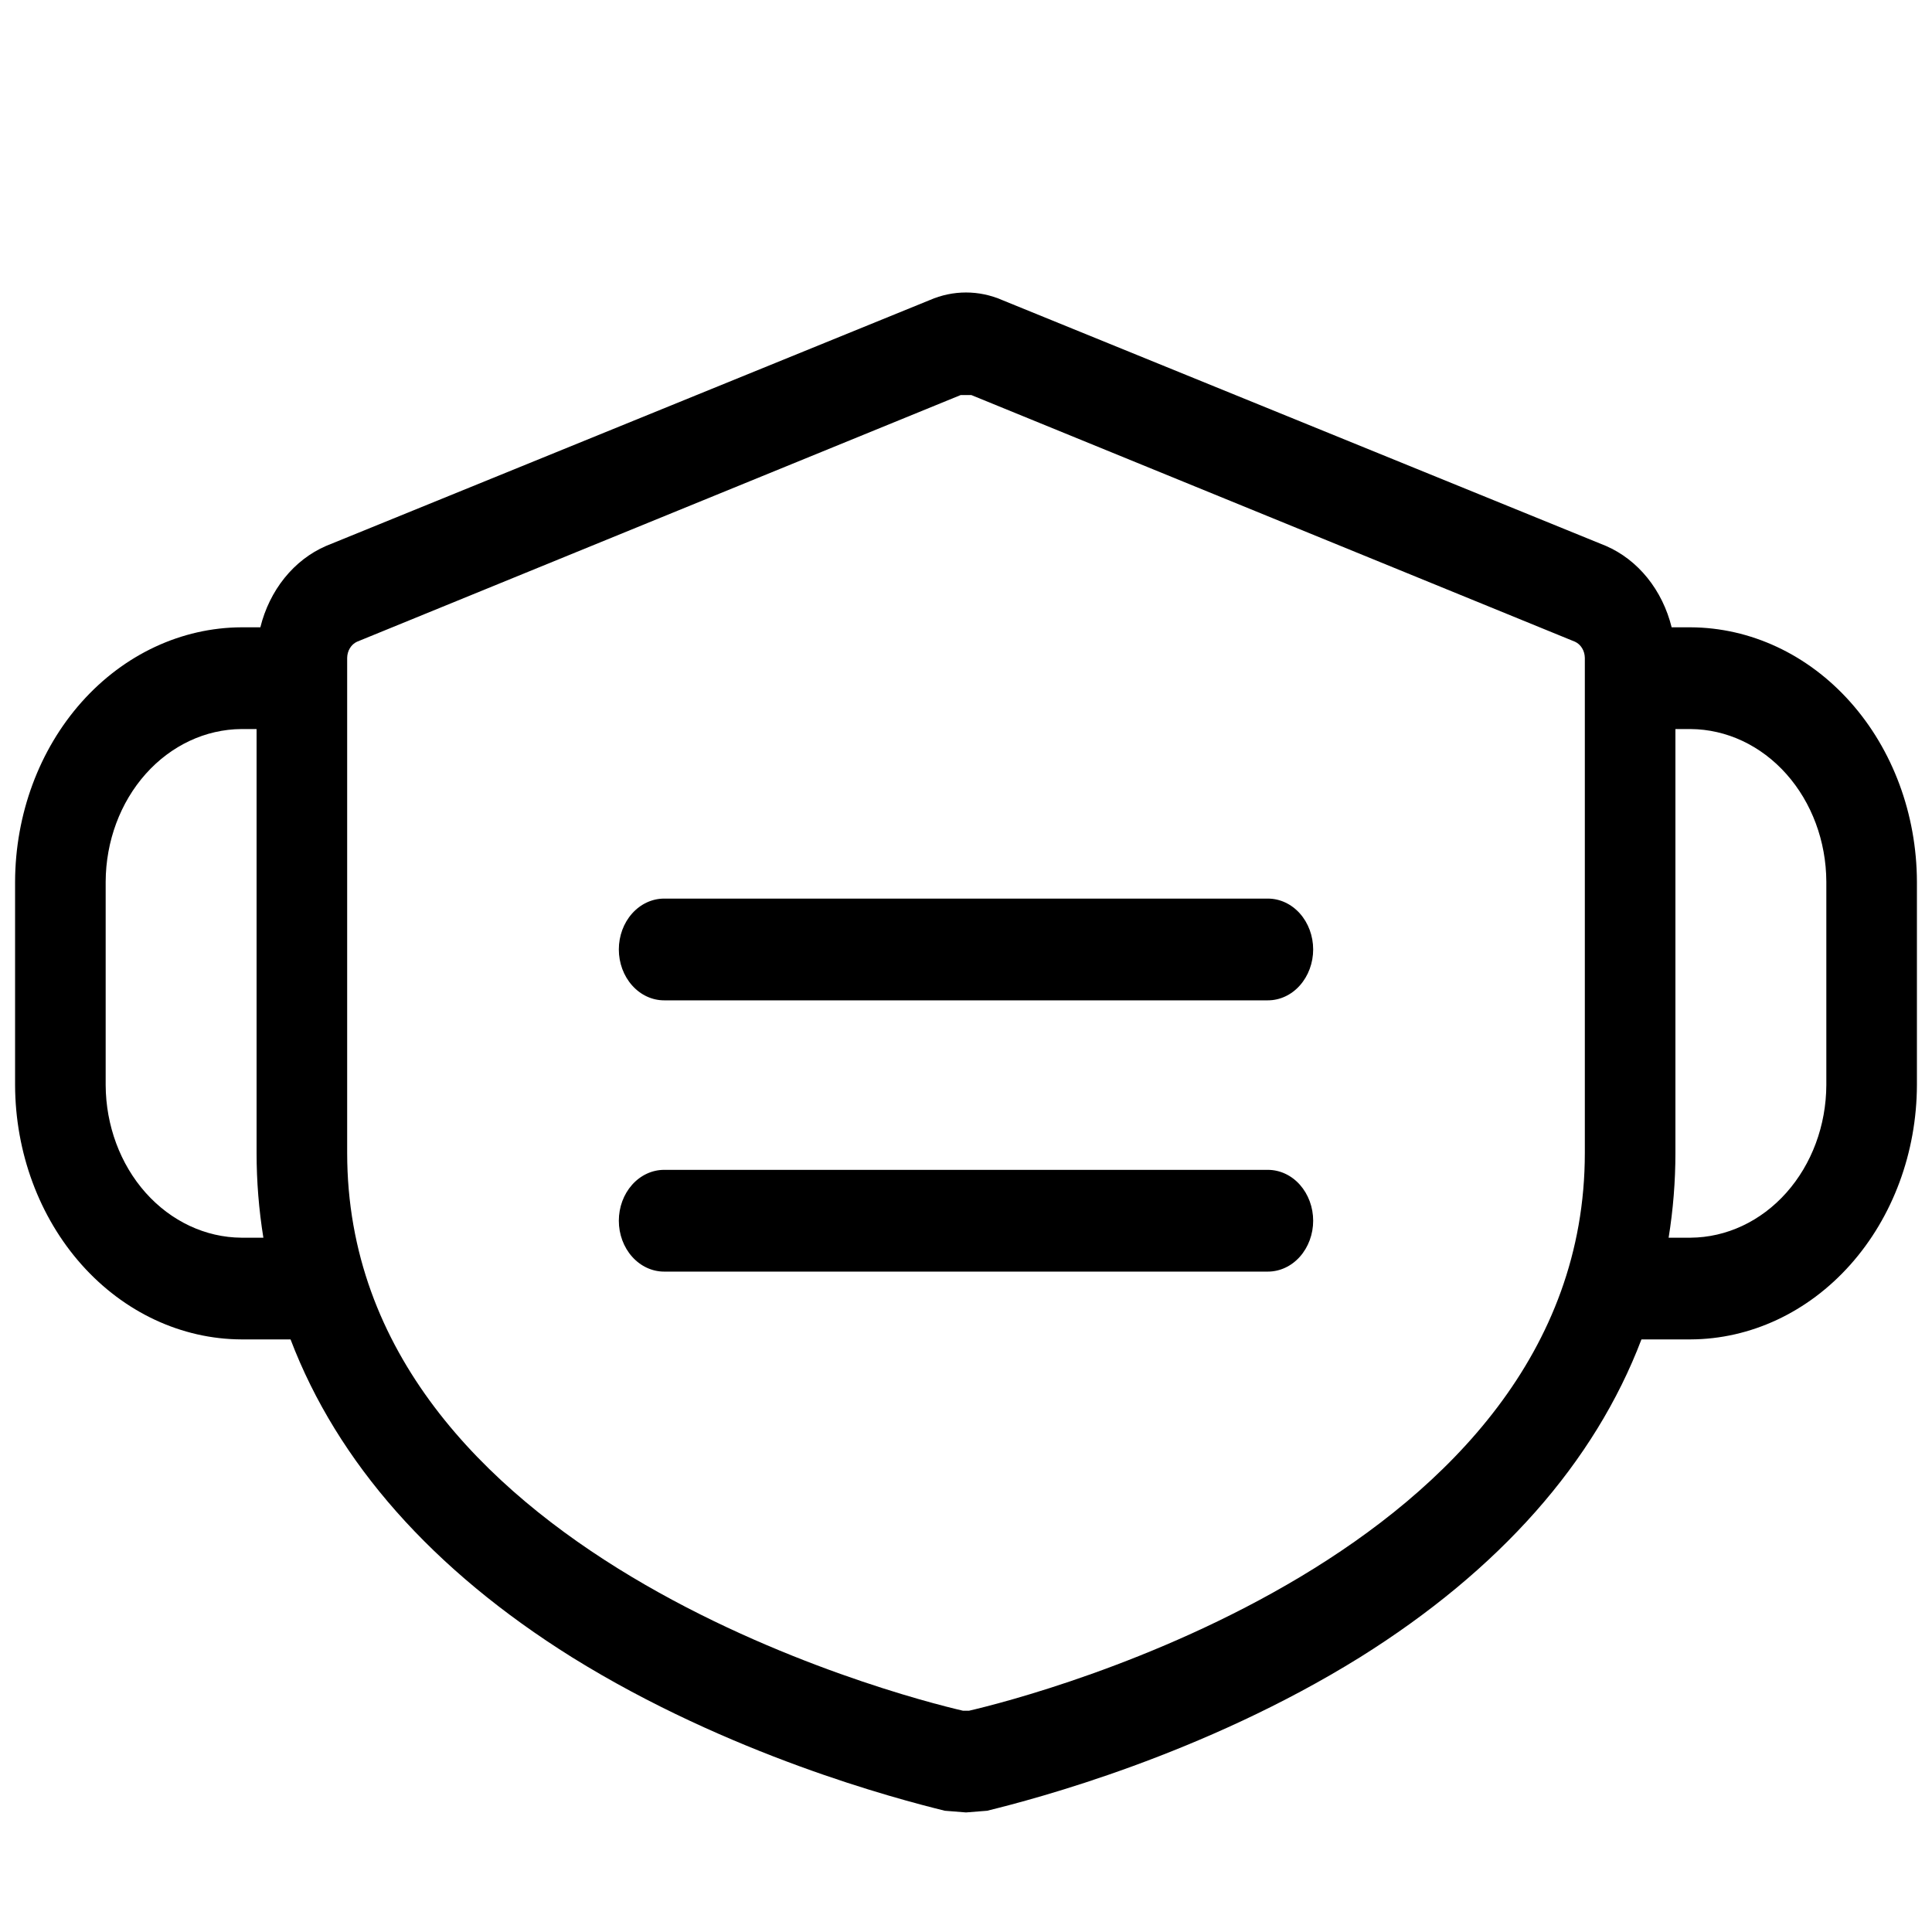 <svg width="62" height="62" viewBox="0 0 62 62" fill="none" xmlns="http://www.w3.org/2000/svg">
<path d="M42.141 30.469C42.141 30.902 41.987 31.317 41.715 31.623C41.443 31.93 41.073 32.102 40.688 32.102H21.312C20.927 32.102 20.558 31.93 20.285 31.623C20.012 31.317 19.859 30.902 19.859 30.469C19.859 30.036 20.012 29.621 20.285 29.315C20.558 29.009 20.927 28.837 21.312 28.837H40.688C41.073 28.837 41.443 29.009 41.715 29.315C41.987 29.621 42.141 30.036 42.141 30.469V30.469ZM40.688 37.542H21.312C20.927 37.542 20.558 37.714 20.285 38.02C20.012 38.327 19.859 38.742 19.859 39.175C19.859 39.608 20.012 40.023 20.285 40.329C20.558 40.635 20.927 40.807 21.312 40.807H40.688C41.073 40.807 41.443 40.635 41.715 40.329C41.987 40.023 42.141 39.608 42.141 39.175C42.141 38.742 41.987 38.327 41.715 38.02C41.443 37.714 41.073 37.542 40.688 37.542ZM61.516 28.293V34.822C61.509 36.984 60.742 39.056 59.38 40.585C58.019 42.114 56.175 42.976 54.25 42.983H52.676C51.174 46.928 48.123 50.383 43.642 53.185C38.605 56.314 33.228 57.728 31.678 58.109L31 58.163L30.322 58.109C28.772 57.728 23.395 56.314 18.358 53.185C13.877 50.383 10.826 46.928 9.324 42.983H7.75C5.825 42.976 3.981 42.114 2.619 40.585C1.258 39.056 0.491 36.984 0.484 34.822V28.293C0.491 26.131 1.258 24.059 2.619 22.53C3.981 21.001 5.825 20.139 7.75 20.131H8.355C8.501 19.541 8.767 18.998 9.133 18.544C9.499 18.091 9.954 17.74 10.463 17.52L29.837 9.63C30.585 9.305 31.415 9.305 32.163 9.63L51.538 17.52C52.046 17.74 52.501 18.091 52.867 18.544C53.233 18.998 53.499 19.541 53.645 20.131H54.25C56.175 20.139 58.019 21.001 59.38 22.53C60.742 24.059 61.509 26.131 61.516 28.293V28.293ZM8.452 39.719C8.307 38.821 8.234 37.911 8.234 36.998V23.396H7.75C6.596 23.403 5.491 23.921 4.674 24.838C3.858 25.755 3.397 26.996 3.391 28.293V34.822C3.397 36.118 3.858 37.36 4.674 38.277C5.491 39.193 6.596 39.712 7.75 39.719H8.452ZM50.859 36.998V21.111C50.857 21 50.827 20.891 50.771 20.8C50.715 20.708 50.636 20.636 50.544 20.594L31.169 12.677H30.831L11.456 20.594C11.364 20.636 11.285 20.708 11.229 20.8C11.173 20.891 11.143 21 11.141 21.111V36.998C11.141 49.866 28.893 54.437 30.903 54.899H31.097C33.107 54.437 50.859 49.866 50.859 36.998V36.998ZM58.609 28.293C58.603 26.996 58.142 25.755 57.325 24.838C56.509 23.921 55.404 23.403 54.25 23.396H53.766V36.998C53.766 37.911 53.693 38.821 53.548 39.719H54.25C55.404 39.712 56.509 39.193 57.325 38.277C58.142 37.36 58.603 36.118 58.609 34.822V28.293Z" fill="black"/>
</svg>
